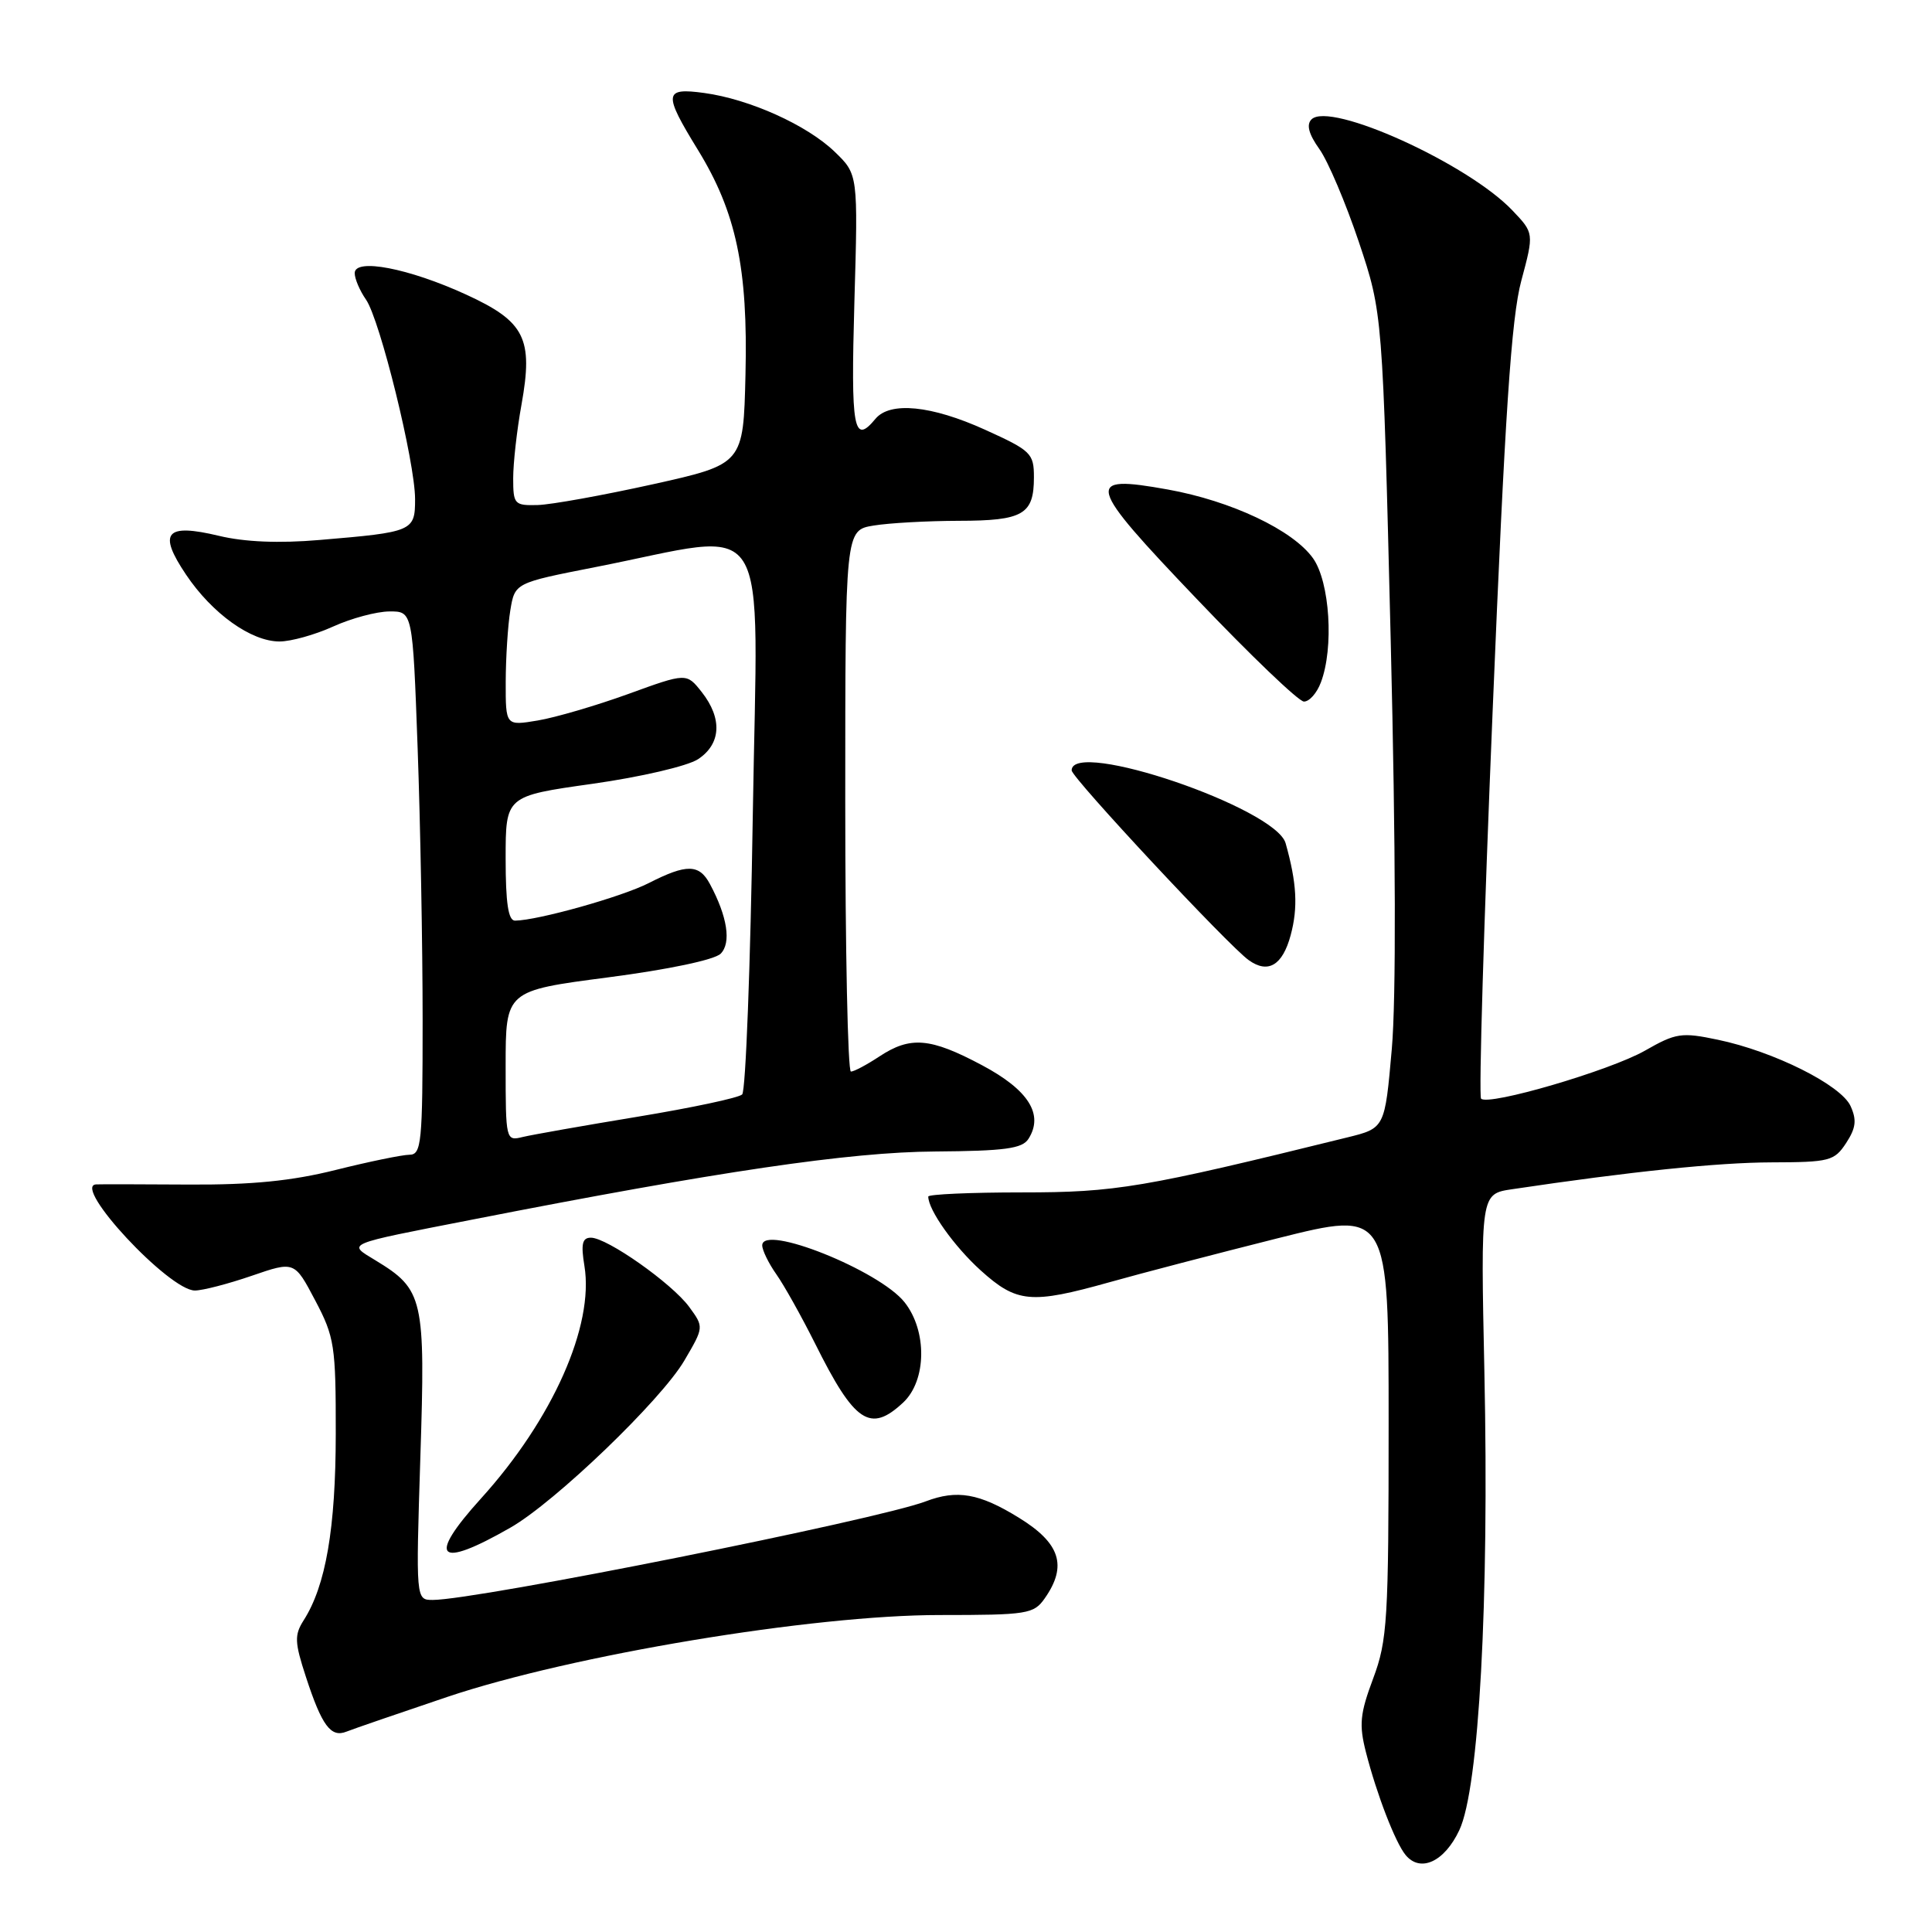<?xml version="1.0" encoding="UTF-8" standalone="no"?>
<!DOCTYPE svg PUBLIC "-//W3C//DTD SVG 1.1//EN" "http://www.w3.org/Graphics/SVG/1.1/DTD/svg11.dtd" >
<svg xmlns="http://www.w3.org/2000/svg" xmlns:xlink="http://www.w3.org/1999/xlink" version="1.1" viewBox="0 0 256 256">
 <g >
 <path fill="currentColor"
d=" M 193.37 242.50 C 195.98 236.97 197.33 212.17 196.69 181.85 C 196.19 158.20 196.19 158.20 200.35 157.58 C 216.10 155.23 227.63 154.04 234.73 154.02 C 242.42 154.00 243.06 153.84 244.62 151.46 C 245.92 149.47 246.05 148.41 245.21 146.56 C 243.94 143.77 235.05 139.32 227.62 137.77 C 222.81 136.76 222.07 136.87 217.96 139.22 C 213.32 141.86 197.24 146.57 196.25 145.58 C 195.93 145.27 196.62 122.17 197.78 94.26 C 199.41 54.87 200.26 42.09 201.58 37.20 C 203.27 30.89 203.27 30.89 200.39 27.87 C 194.47 21.66 176.21 13.39 173.78 15.82 C 173.08 16.52 173.41 17.77 174.83 19.76 C 175.97 21.36 178.32 26.90 180.06 32.08 C 183.21 41.50 183.21 41.50 184.28 85.00 C 184.95 112.35 185.00 132.40 184.42 139.00 C 183.50 149.49 183.50 149.49 178.50 150.72 C 151.42 157.40 147.85 158.00 135.42 158.00 C 128.59 158.00 123.00 158.25 123.00 158.55 C 123.00 160.33 126.43 165.15 129.94 168.33 C 134.73 172.65 136.60 172.82 147.02 169.90 C 151.13 168.74 161.14 166.13 169.25 164.09 C 184.00 160.39 184.00 160.39 184.00 188.66 C 184.00 214.72 183.84 217.35 181.95 222.41 C 180.20 227.09 180.06 228.53 181.00 232.20 C 182.43 237.78 184.89 244.15 186.25 245.80 C 188.21 248.17 191.40 246.70 193.37 242.50 Z  M 59.24 224.86 C 75.77 219.30 107.62 214.00 124.50 214.00 C 136.17 214.00 136.98 213.87 138.44 211.78 C 141.46 207.47 140.49 204.47 134.98 201.09 C 129.76 197.87 126.82 197.36 122.66 198.94 C 116.21 201.39 63.15 212.00 57.34 212.00 C 55.10 212.00 55.10 212.00 55.70 193.06 C 56.38 172.01 56.12 170.87 49.75 167.00 C 46.01 164.72 45.47 164.95 62.50 161.62 C 95.15 155.22 112.59 152.65 123.88 152.58 C 133.16 152.51 135.46 152.20 136.28 150.90 C 138.33 147.67 136.29 144.43 130.13 141.15 C 123.26 137.49 120.63 137.27 116.50 140.00 C 114.85 141.09 113.16 141.99 112.75 141.99 C 112.34 142.00 112.00 125.86 112.00 106.13 C 112.00 70.26 112.00 70.26 115.75 69.64 C 117.81 69.30 122.90 69.02 127.05 69.01 C 135.58 69.00 137.00 68.17 137.00 63.24 C 137.00 60.07 136.63 59.71 130.52 56.94 C 123.42 53.72 117.93 53.17 116.00 55.50 C 113.10 59.00 112.73 56.93 113.21 40.05 C 113.70 23.10 113.70 23.10 110.60 20.11 C 106.93 16.57 99.32 13.14 93.31 12.32 C 87.96 11.59 87.87 12.36 92.47 19.85 C 97.55 28.12 99.12 35.54 98.78 49.65 C 98.50 61.50 98.50 61.50 86.50 64.17 C 79.90 65.63 73.04 66.87 71.25 66.92 C 68.16 67.00 68.00 66.82 68.00 63.37 C 68.00 61.37 68.49 56.98 69.10 53.62 C 70.68 44.83 69.56 42.61 61.76 39.03 C 54.15 35.54 47.00 34.17 47.00 36.19 C 47.00 36.94 47.67 38.51 48.49 39.69 C 50.35 42.34 55.00 61.22 55.00 66.14 C 55.00 70.39 54.72 70.51 42.34 71.55 C 36.98 72.01 32.41 71.82 29.01 71.00 C 21.94 69.31 20.89 70.55 24.65 76.14 C 28.12 81.31 33.28 85.00 37.04 85.00 C 38.55 85.00 41.74 84.11 44.14 83.02 C 46.54 81.93 49.89 81.03 51.59 81.02 C 54.68 81.00 54.68 81.00 55.34 99.16 C 55.70 109.15 56.00 125.35 56.00 135.16 C 56.00 151.48 55.85 153.00 54.25 153.01 C 53.29 153.02 48.90 153.92 44.50 155.02 C 38.69 156.48 33.36 157.01 25.00 156.96 C 18.68 156.92 13.15 156.91 12.72 156.94 C 9.53 157.17 22.41 171.00 25.82 171.00 C 26.85 171.00 30.24 170.12 33.35 169.05 C 39.02 167.10 39.02 167.10 41.76 172.30 C 44.33 177.17 44.50 178.30 44.49 190.00 C 44.48 202.51 43.17 210.12 40.23 214.71 C 39.00 216.65 39.03 217.60 40.54 222.21 C 42.65 228.67 43.84 230.28 45.91 229.45 C 46.78 229.10 52.78 227.04 59.24 224.86 Z  M 67.65 202.41 C 73.56 199.03 87.61 185.52 90.68 180.28 C 93.28 175.85 93.28 175.85 91.32 173.17 C 89.03 170.05 80.44 164.00 78.30 164.00 C 77.15 164.00 76.96 164.83 77.44 167.75 C 78.74 175.67 73.22 188.08 63.75 198.54 C 56.51 206.53 57.96 207.97 67.65 202.41 Z  M 119.69 185.83 C 122.78 182.92 122.87 176.37 119.87 172.57 C 116.56 168.36 101.00 162.13 101.00 165.02 C 101.00 165.66 101.84 167.39 102.87 168.85 C 103.90 170.31 106.20 174.43 107.99 178.00 C 113.24 188.55 115.31 189.93 119.69 185.83 Z  M 171.02 123.92 C 172.01 120.24 171.83 116.98 170.35 111.73 C 169.03 107.06 142.00 97.86 142.00 102.08 C 142.00 103.04 162.82 125.36 165.47 127.23 C 168.03 129.06 169.94 127.92 171.02 123.92 Z  M 175.02 90.43 C 176.77 85.85 176.21 77.10 173.98 73.97 C 171.32 70.24 163.17 66.38 154.73 64.86 C 143.59 62.86 143.89 63.98 158.61 79.40 C 165.70 86.84 172.07 92.94 172.77 92.96 C 173.48 92.98 174.49 91.85 175.02 90.43 Z  M 67.00 141.25 C 67.00 131.28 67.00 131.28 80.56 129.51 C 88.55 128.47 94.68 127.18 95.49 126.37 C 96.92 124.94 96.39 121.46 94.07 117.14 C 92.65 114.48 90.99 114.45 85.99 117.00 C 82.42 118.83 71.30 121.95 68.25 121.99 C 67.35 122.00 67.00 119.69 67.00 113.74 C 67.00 105.48 67.00 105.48 78.49 103.86 C 84.88 102.96 91.10 101.51 92.49 100.60 C 95.55 98.59 95.74 95.21 92.99 91.71 C 90.97 89.15 90.97 89.15 83.24 91.96 C 78.98 93.50 73.59 95.08 71.25 95.47 C 67.00 96.18 67.00 96.18 67.01 90.34 C 67.02 87.13 67.29 82.87 67.62 80.87 C 68.22 77.24 68.22 77.24 78.86 75.15 C 102.70 70.48 100.39 66.84 99.75 107.96 C 99.44 127.90 98.81 144.58 98.34 145.02 C 97.88 145.47 91.65 146.79 84.50 147.97 C 77.35 149.15 70.49 150.36 69.25 150.66 C 67.03 151.21 67.00 151.08 67.00 141.25 Z "/>
</g>
</svg>